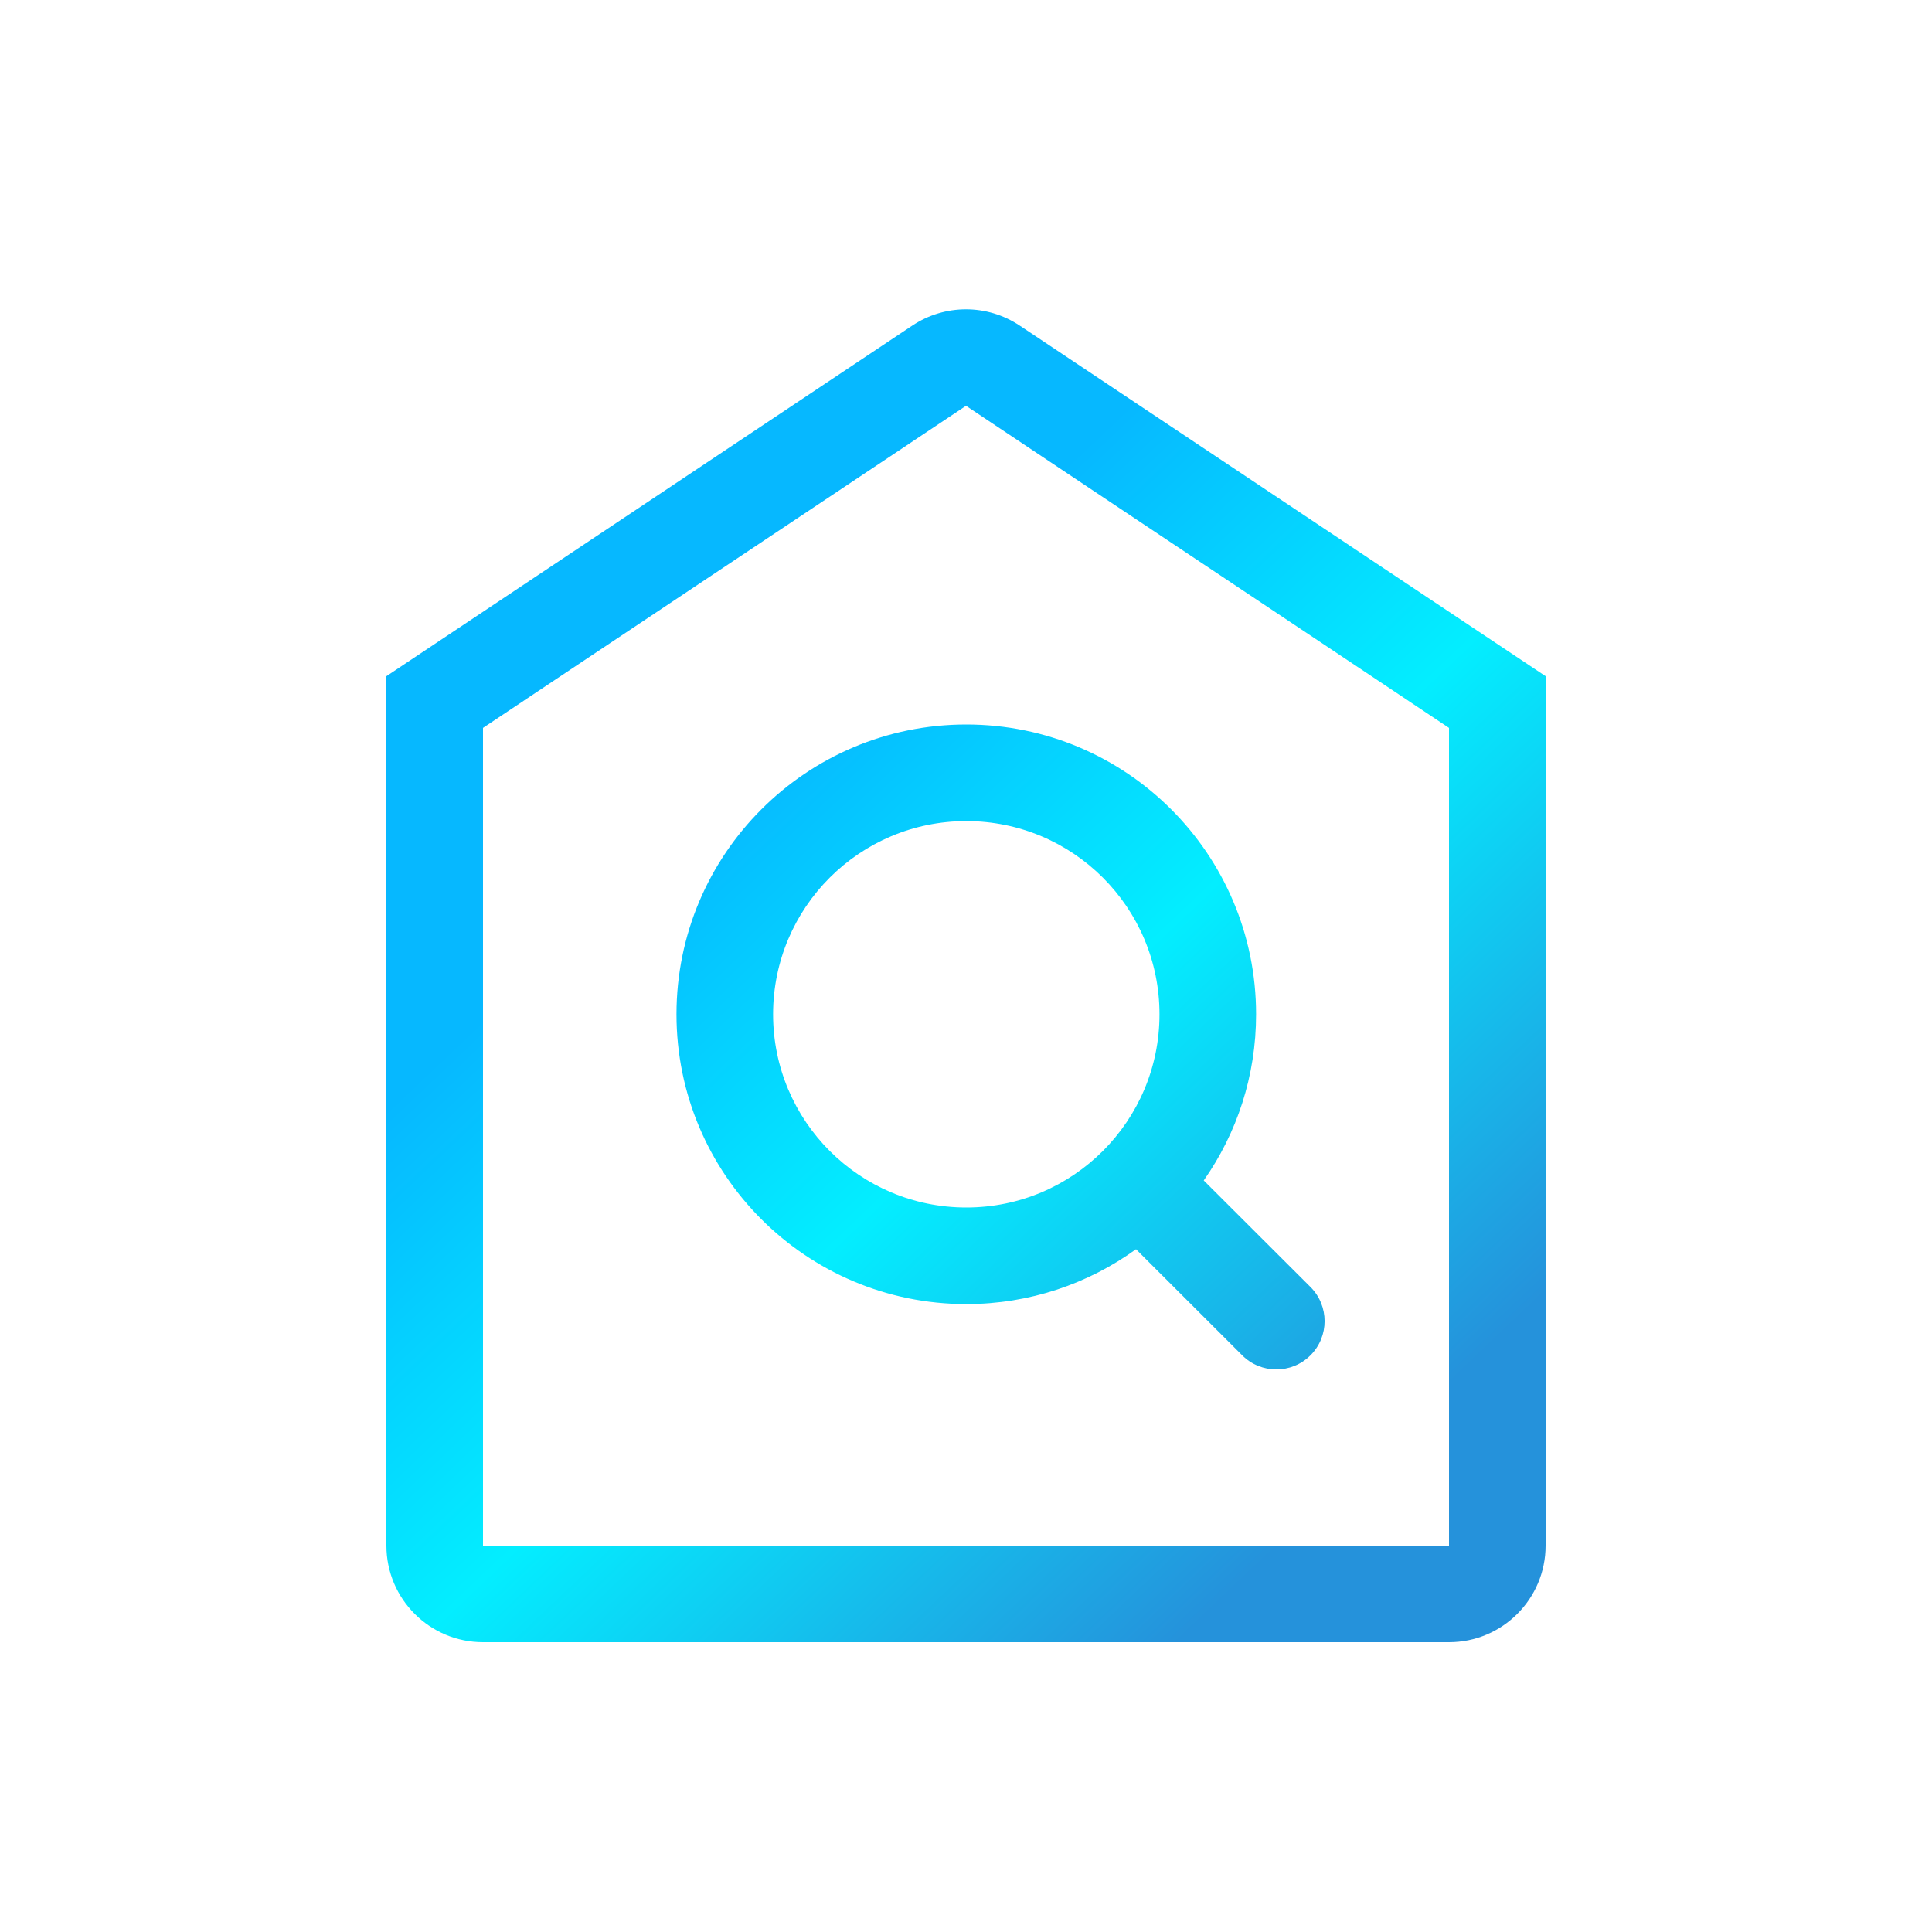 <?xml version="1.0" encoding="UTF-8"?>
<svg width="20px" height="20px" viewBox="0 0 20 20" version="1.1" xmlns="http://www.w3.org/2000/svg" xmlns:xlink="http://www.w3.org/1999/xlink">
    <title>形状结合</title>
    <defs>
        <linearGradient x1="32.708%" y1="33.136%" x2="79.936%" y2="90.751%" id="linearGradient-1">
            <stop stop-color="#06B8FF" offset="0%"></stop>
            <stop stop-color="#03EEFF" offset="43.725%"></stop>
            <stop stop-color="#2592DB" offset="100%"></stop>
        </linearGradient>
    </defs>
    <g id="页面-1" stroke="none" stroke-width="1" fill="none" fill-rule="evenodd">
        <g id="仪表板占位符" transform="translate(-45, -604)" fill="url(#linearGradient-1)" fill-rule="nonzero">
            <g id="编组-34" transform="translate(44, 603)">
                <g id="镜像脆弱性" transform="translate(1, 1)">
                    <path d="M10.555,3.37 L16,7 L16,16 C16,16.552 15.552,17 15,17 L5,17 C4.448,17 4,16.552 4,16 L4,7 L9.445,3.37 C9.781,3.146 10.219,3.146 10.555,3.37 Z M10,4.201 L5,7.535 L5,16 L15,16 L15,7.535 L10,4.201 Z M10.003,7.5 C11.66,7.5 13.003,8.843 13.003,10.5 C13.003,11.14 12.803,11.733 12.461,12.22 L13.566,13.323 C13.761,13.518 13.761,13.835 13.566,14.03 C13.371,14.225 13.054,14.225 12.859,14.03 L11.76,12.932 C11.266,13.289 10.659,13.5 10.003,13.5 C8.346,13.5 7.003,12.157 7.003,10.5 C7.003,8.843 8.346,7.5 10.003,7.5 Z M10.003,8.5 C8.899,8.5 8.003,9.395 8.003,10.5 C8.003,11.605 8.899,12.5 10.003,12.5 C11.108,12.5 12.003,11.605 12.003,10.5 C12.003,9.395 11.108,8.5 10.003,8.5 Z" id="形状结合"></path>
                </g>
            </g>
        </g>
    </g>
</svg>